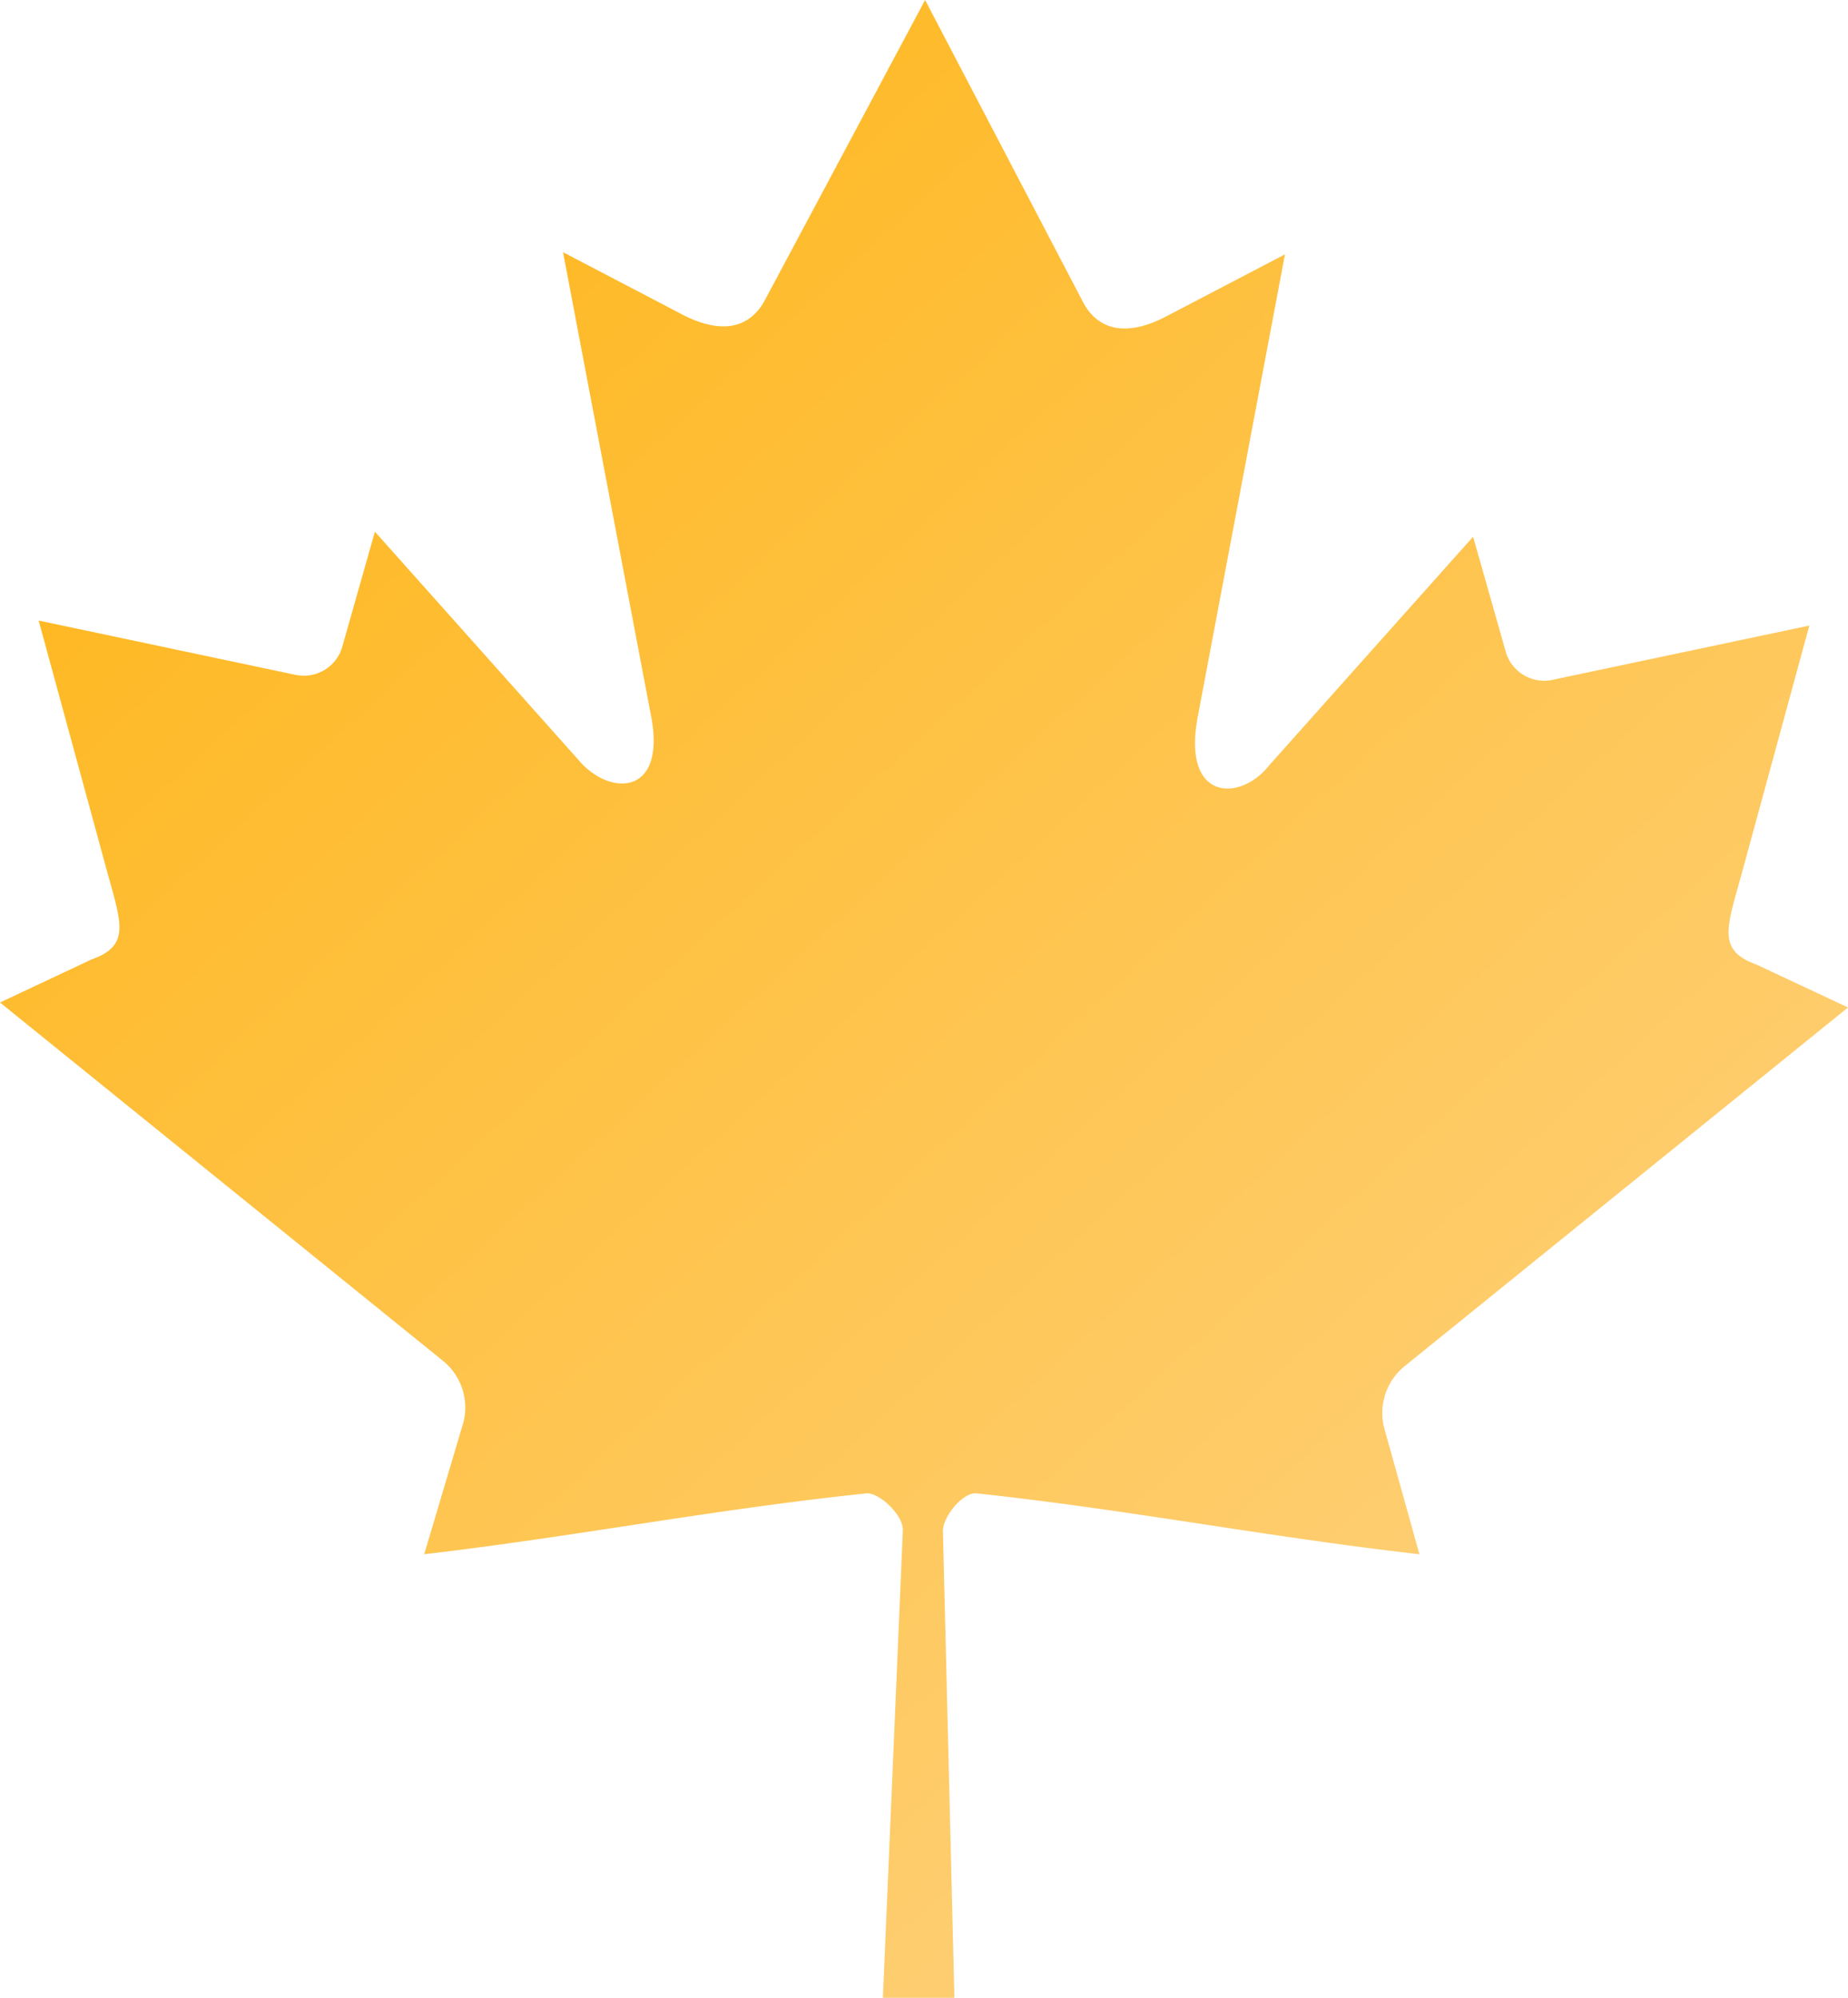 <svg width="37" height="40" viewBox="0 0 37 40" xmlns="http://www.w3.org/2000/svg">
    <defs>
        <linearGradient x1="92.781%" y1="136.053%" x2="-22.38%" y2="0%" id="13qtpb2gva">
            <stop stop-color="#FDDBA2" offset="0%"/>
            <stop stop-color="#FFAF00" offset="100%"/>
        </linearGradient>
    </defs>
    <path d="m108.133 310.346 8.867-7.174-1.834-.86c-.802-.288-.587-.747-.286-1.851l1.346-4.936-5.156 1.09a.802.802 0 0 1-.917-.545l-.659-2.324-4.082 4.577c-.573.732-1.748.732-1.433-.961l1.748-9.269-2.335 1.22c-.66.358-1.318.416-1.69-.23L98.522 283l-3.224 6.04c-.372.646-1.03.588-1.69.23l-2.335-1.22 1.748 9.211c.358 1.693-.817 1.693-1.433.961l-4.082-4.576-.659 2.324a.802.802 0 0 1-.917.545l-5.156-1.09 1.346 4.935c.3 1.105.516 1.564-.286 1.85l-1.834.862 8.867 7.173c.362.292.524.767.415 1.22l-.788 2.654c3.066-.359 5.73-.89 8.867-1.22.258 0 .716.431.716.732l-.4 9.369h1.432l-.23-9.34c0-.316.416-.79.674-.76 3.065.33 5.73.86 8.867 1.22l-.702-2.512a1.206 1.206 0 0 1 .415-1.262z" transform="translate(-80 -283)" fill="url(#13qtpb2gva)" fill-rule="nonzero"/>
</svg>
